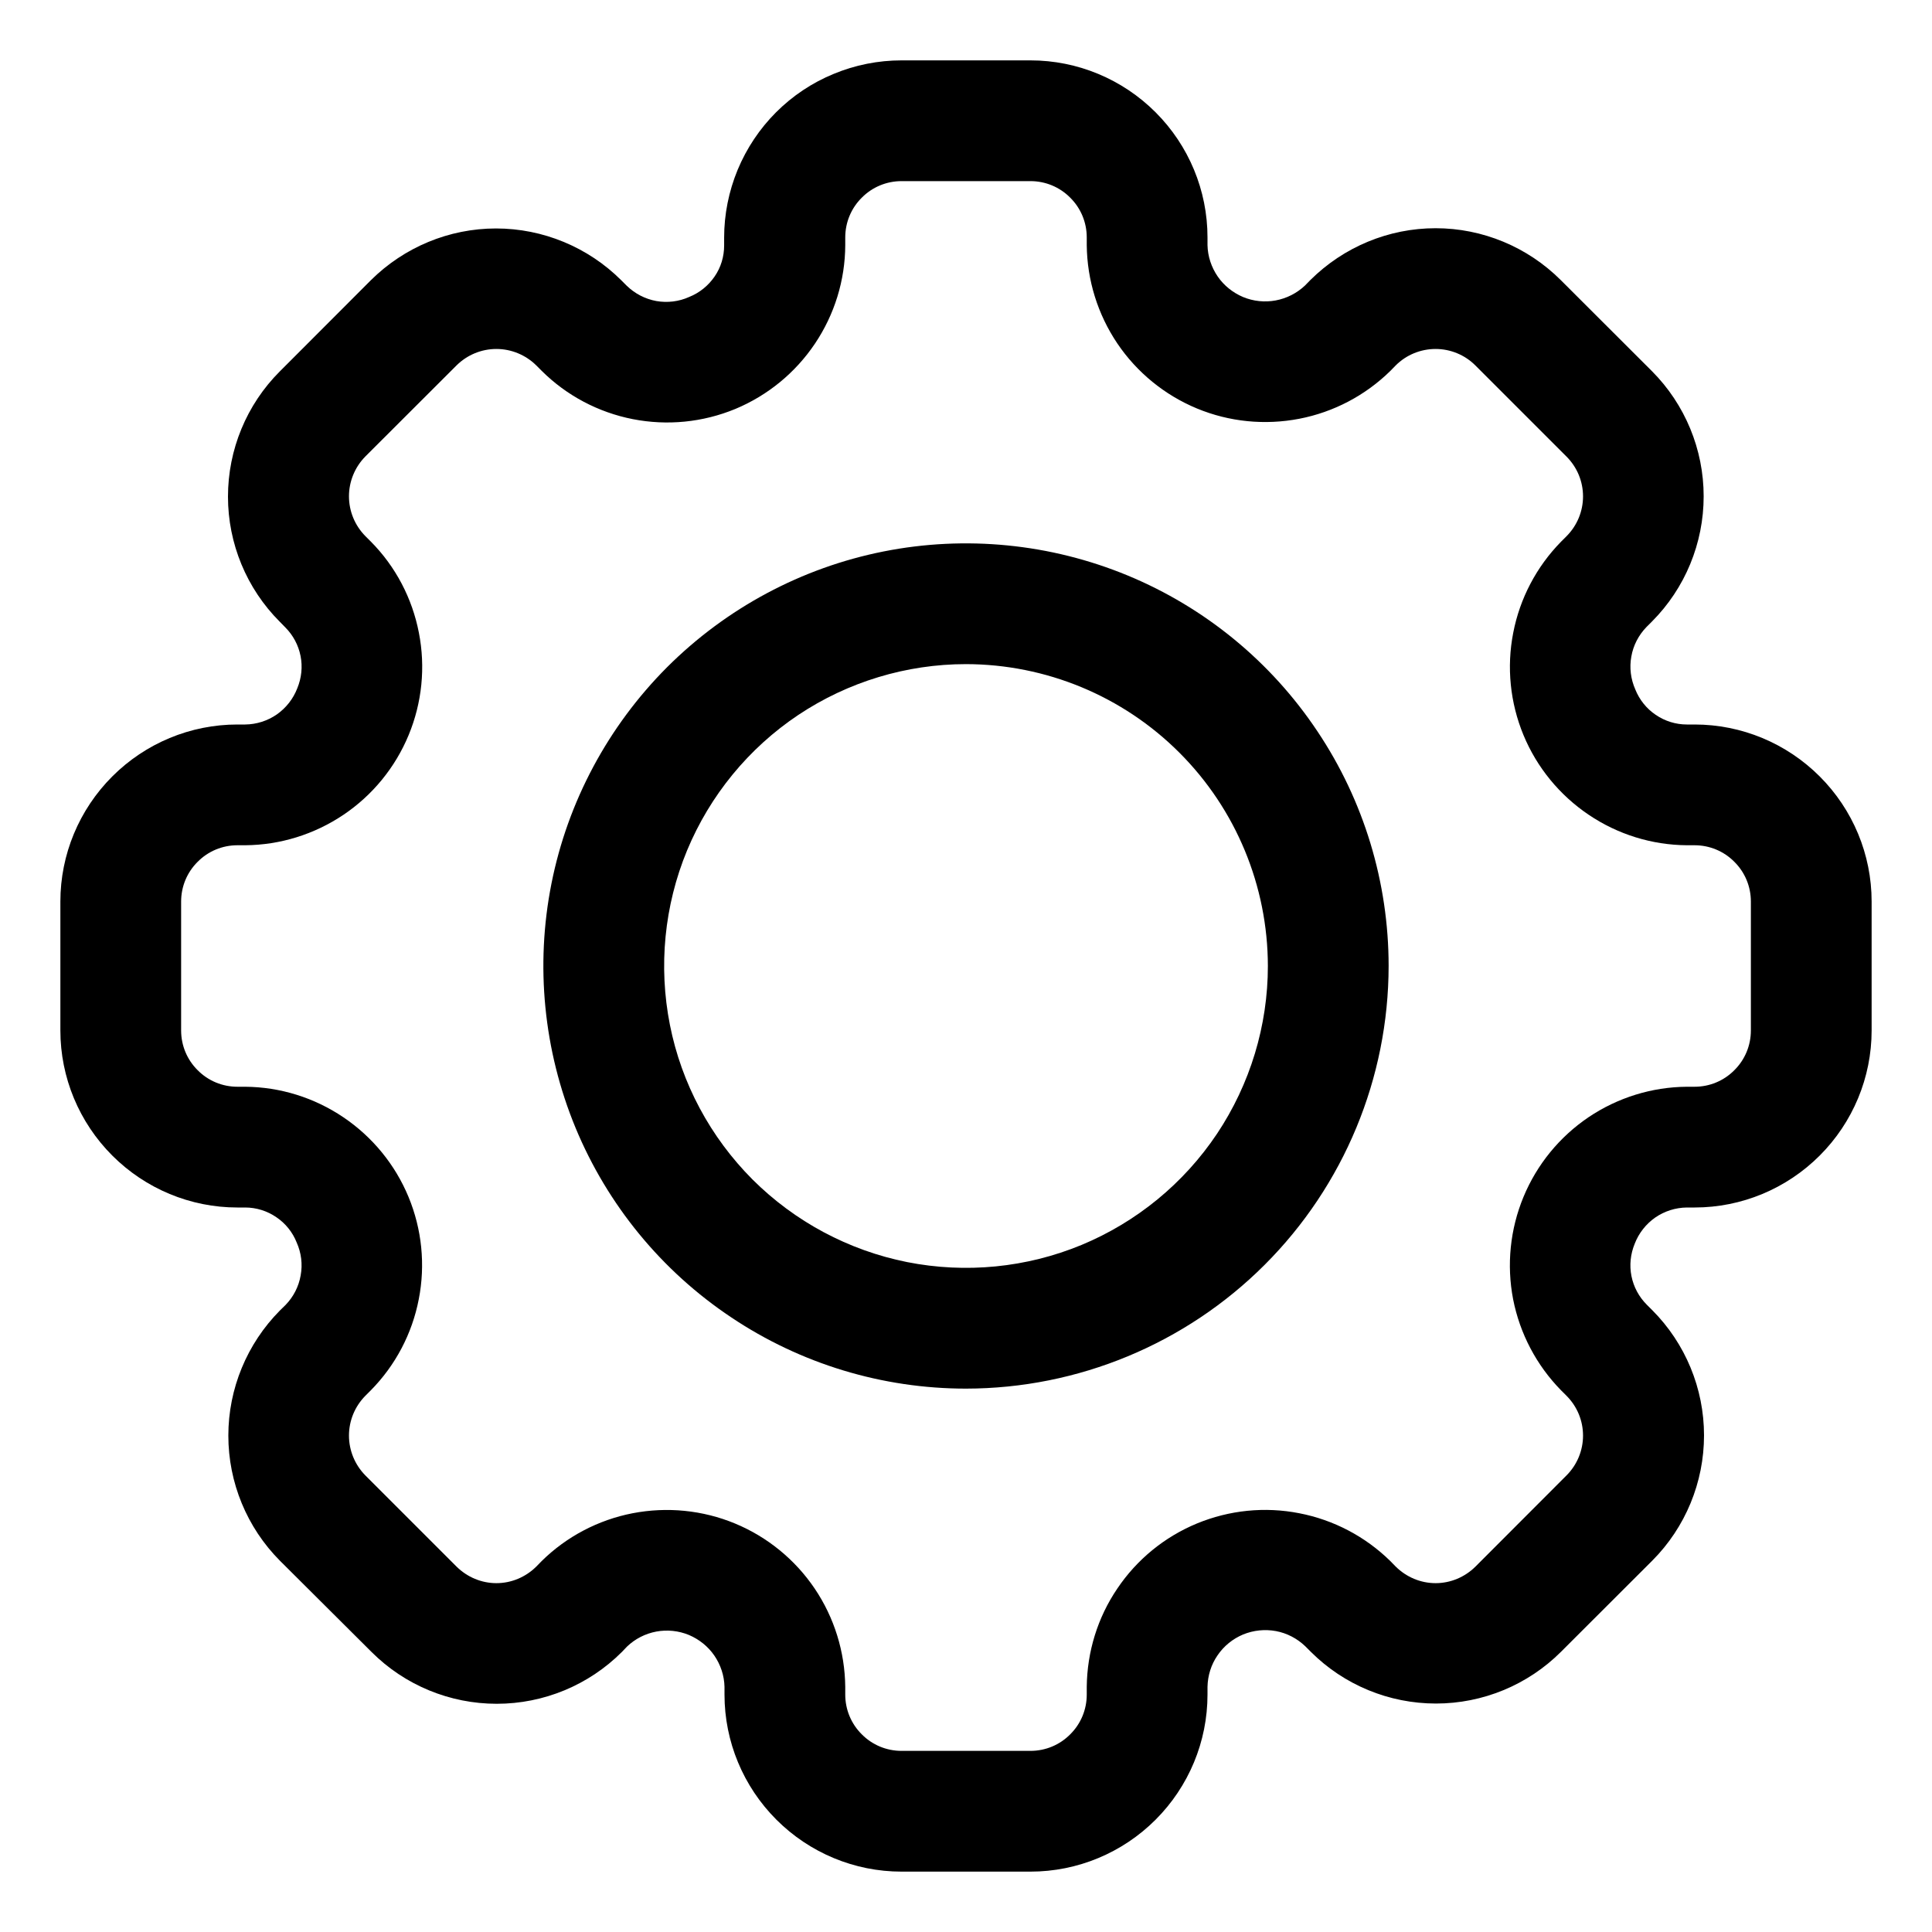 <svg width="16" height="16" viewBox="0 0 16 16" fill="none" xmlns="http://www.w3.org/2000/svg">
  <path d="M14.034 10H13.97C13.876 10.001 13.785 10.03 13.708 10.083C13.631 10.137 13.572 10.212 13.538 10.3C13.503 10.385 13.493 10.478 13.511 10.568C13.529 10.658 13.573 10.74 13.638 10.805L13.684 10.851C13.958 11.126 14.112 11.499 14.112 11.887C14.112 12.276 13.958 12.649 13.684 12.924L12.928 13.679C12.653 13.954 12.28 14.108 11.892 14.108C11.503 14.108 11.13 13.954 10.855 13.679L10.809 13.633C10.742 13.569 10.658 13.525 10.567 13.508C10.475 13.491 10.381 13.501 10.295 13.536C10.209 13.572 10.135 13.632 10.083 13.709C10.03 13.786 10.002 13.876 10 13.97V14.034C10 14.423 9.845 14.795 9.57 15.07C9.295 15.345 8.923 15.5 8.534 15.5H7.466C7.077 15.5 6.705 15.345 6.43 15.07C6.155 14.795 6 14.423 6 14.034V13.97C5.998 13.877 5.968 13.787 5.916 13.711C5.864 13.635 5.79 13.576 5.705 13.54C5.62 13.505 5.526 13.495 5.435 13.512C5.344 13.529 5.26 13.572 5.193 13.636L5.15 13.681C4.875 13.956 4.502 14.11 4.114 14.11C3.725 14.11 3.352 13.956 3.077 13.681L2.319 12.926C2.045 12.651 1.891 12.278 1.891 11.889C1.891 11.501 2.045 11.128 2.319 10.852L2.365 10.807C2.43 10.74 2.474 10.655 2.49 10.562C2.507 10.47 2.495 10.375 2.457 10.29C2.423 10.204 2.364 10.131 2.288 10.08C2.212 10.028 2.122 10 2.03 10H1.966C1.577 10 1.205 9.845 0.93 9.57C0.655 9.295 0.5 8.923 0.5 8.534V7.466C0.5 7.077 0.655 6.705 0.93 6.43C1.205 6.155 1.577 6 1.966 6H2.03C2.124 5.999 2.215 5.97 2.292 5.917C2.369 5.863 2.428 5.788 2.462 5.7C2.497 5.615 2.507 5.522 2.489 5.432C2.471 5.342 2.427 5.26 2.362 5.195L2.317 5.149C2.042 4.874 1.888 4.501 1.888 4.113C1.888 3.724 2.042 3.351 2.317 3.076L3.071 2.321C3.347 2.047 3.719 1.892 4.108 1.892C4.497 1.892 4.87 2.047 5.145 2.321L5.191 2.367C5.258 2.432 5.343 2.476 5.435 2.493C5.527 2.509 5.622 2.498 5.708 2.459C5.793 2.425 5.866 2.366 5.918 2.29C5.97 2.215 5.997 2.125 5.997 2.033V1.968C5.997 1.776 6.035 1.585 6.109 1.406C6.183 1.228 6.291 1.066 6.427 0.93C6.564 0.793 6.726 0.685 6.904 0.612C7.082 0.538 7.273 0.5 7.466 0.5H8.534C8.923 0.5 9.295 0.655 9.57 0.93C9.845 1.205 10 1.577 10 1.966V2.03C10.002 2.123 10.032 2.213 10.084 2.289C10.136 2.365 10.21 2.424 10.295 2.46C10.38 2.495 10.474 2.505 10.565 2.488C10.656 2.471 10.74 2.428 10.807 2.365L10.852 2.319C11.128 2.045 11.5 1.89 11.889 1.89C12.278 1.89 12.65 2.045 12.925 2.319L13.681 3.074C13.955 3.349 14.109 3.722 14.109 4.11C14.109 4.499 13.955 4.872 13.681 5.147L13.636 5.192C13.57 5.26 13.526 5.345 13.51 5.437C13.493 5.529 13.505 5.624 13.543 5.71C13.577 5.795 13.636 5.869 13.712 5.92C13.788 5.972 13.878 6 13.97 6H14.034C14.423 6 14.795 6.155 15.07 6.43C15.345 6.705 15.5 7.077 15.5 7.466V8.534C15.5 8.923 15.345 9.295 15.07 9.57C14.795 9.845 14.423 10 14.034 10V10ZM14.5 7.466C14.5 7.342 14.451 7.224 14.363 7.137C14.276 7.049 14.158 7 14.034 7H13.97C13.68 6.998 13.397 6.91 13.156 6.747C12.916 6.585 12.728 6.356 12.617 6.088C12.506 5.82 12.476 5.525 12.532 5.24C12.587 4.955 12.725 4.693 12.928 4.486L12.973 4.441C13.061 4.353 13.11 4.234 13.11 4.111C13.11 3.987 13.061 3.869 12.973 3.781L12.218 3.026C12.131 2.939 12.012 2.89 11.889 2.89C11.765 2.89 11.646 2.939 11.559 3.026L11.514 3.072C11.307 3.275 11.045 3.413 10.76 3.468C10.475 3.523 10.181 3.494 9.913 3.383C9.645 3.272 9.415 3.084 9.253 2.844C9.091 2.603 9.003 2.321 9 2.03V1.966C9 1.842 8.951 1.724 8.863 1.637C8.776 1.549 8.658 1.5 8.534 1.5H7.466C7.342 1.5 7.224 1.549 7.137 1.637C7.049 1.724 7 1.842 7 1.966V2.03C6.999 2.321 6.911 2.605 6.749 2.846C6.587 3.087 6.358 3.275 6.089 3.387C5.82 3.498 5.525 3.527 5.24 3.471C4.955 3.415 4.692 3.276 4.486 3.071L4.441 3.026C4.353 2.939 4.234 2.89 4.111 2.89C3.987 2.89 3.869 2.939 3.781 3.026L3.026 3.78C2.939 3.868 2.89 3.987 2.89 4.11C2.89 4.234 2.939 4.352 3.026 4.44L3.072 4.486C3.276 4.692 3.414 4.955 3.469 5.24C3.525 5.525 3.495 5.82 3.384 6.088C3.273 6.356 3.085 6.586 2.844 6.748C2.603 6.91 2.32 6.998 2.03 7H1.966C1.842 7 1.724 7.049 1.637 7.137C1.549 7.224 1.5 7.342 1.5 7.466V8.534C1.5 8.658 1.549 8.776 1.637 8.863C1.724 8.951 1.842 9 1.966 9H2.03C2.32 9.002 2.603 9.09 2.844 9.253C3.084 9.415 3.272 9.644 3.383 9.912C3.494 10.18 3.524 10.475 3.468 10.76C3.413 11.045 3.275 11.307 3.071 11.514L3.026 11.559C2.939 11.647 2.89 11.765 2.89 11.889C2.89 12.012 2.939 12.131 3.026 12.219L3.781 12.974C3.869 13.061 3.987 13.111 4.111 13.111C4.235 13.111 4.353 13.061 4.441 12.974L4.486 12.928C4.692 12.725 4.955 12.587 5.239 12.532C5.524 12.477 5.819 12.506 6.087 12.617C6.355 12.728 6.585 12.916 6.747 13.156C6.909 13.396 6.997 13.679 7 13.97V14.034C7 14.158 7.049 14.276 7.137 14.363C7.224 14.451 7.342 14.5 7.466 14.5H8.534C8.658 14.5 8.776 14.451 8.863 14.363C8.951 14.276 9 14.158 9 14.034V13.97C9.003 13.679 9.09 13.396 9.253 13.156C9.415 12.915 9.644 12.728 9.912 12.617C10.181 12.506 10.475 12.476 10.76 12.532C11.045 12.587 11.307 12.725 11.514 12.928L11.559 12.974C11.647 13.061 11.765 13.111 11.889 13.111C12.013 13.111 12.131 13.061 12.219 12.974L12.973 12.219C13.061 12.131 13.11 12.012 13.11 11.889C13.11 11.765 13.061 11.647 12.973 11.559L12.928 11.514C12.725 11.307 12.587 11.045 12.531 10.76C12.476 10.475 12.506 10.18 12.617 9.912C12.728 9.644 12.915 9.415 13.156 9.252C13.397 9.09 13.68 9.002 13.97 9H14.034C14.158 9 14.276 8.951 14.363 8.863C14.451 8.776 14.5 8.658 14.5 8.534V7.466Z" fill="black" />
  <path d="M8 11.5C7.308 11.5 6.631 11.295 6.056 10.91C5.48 10.526 5.031 9.979 4.766 9.339C4.502 8.7 4.432 7.996 4.567 7.317C4.702 6.638 5.036 6.015 5.525 5.525C6.015 5.036 6.638 4.702 7.317 4.567C7.996 4.432 8.7 4.502 9.339 4.766C9.979 5.031 10.526 5.48 10.91 6.056C11.295 6.631 11.5 7.308 11.5 8C11.499 8.928 11.13 9.818 10.474 10.474C9.818 11.13 8.928 11.499 8 11.5V11.5ZM8 5.5C7.506 5.5 7.022 5.647 6.611 5.921C6.2 6.196 5.88 6.586 5.69 7.043C5.501 7.5 5.452 8.003 5.548 8.488C5.644 8.973 5.883 9.418 6.232 9.768C6.582 10.117 7.027 10.355 7.512 10.452C7.997 10.548 8.5 10.499 8.957 10.31C9.414 10.12 9.804 9.8 10.079 9.389C10.353 8.978 10.5 8.494 10.5 8C10.499 7.337 10.236 6.702 9.767 6.233C9.298 5.764 8.663 5.501 8 5.5V5.5Z" fill="black" />
</svg>
  